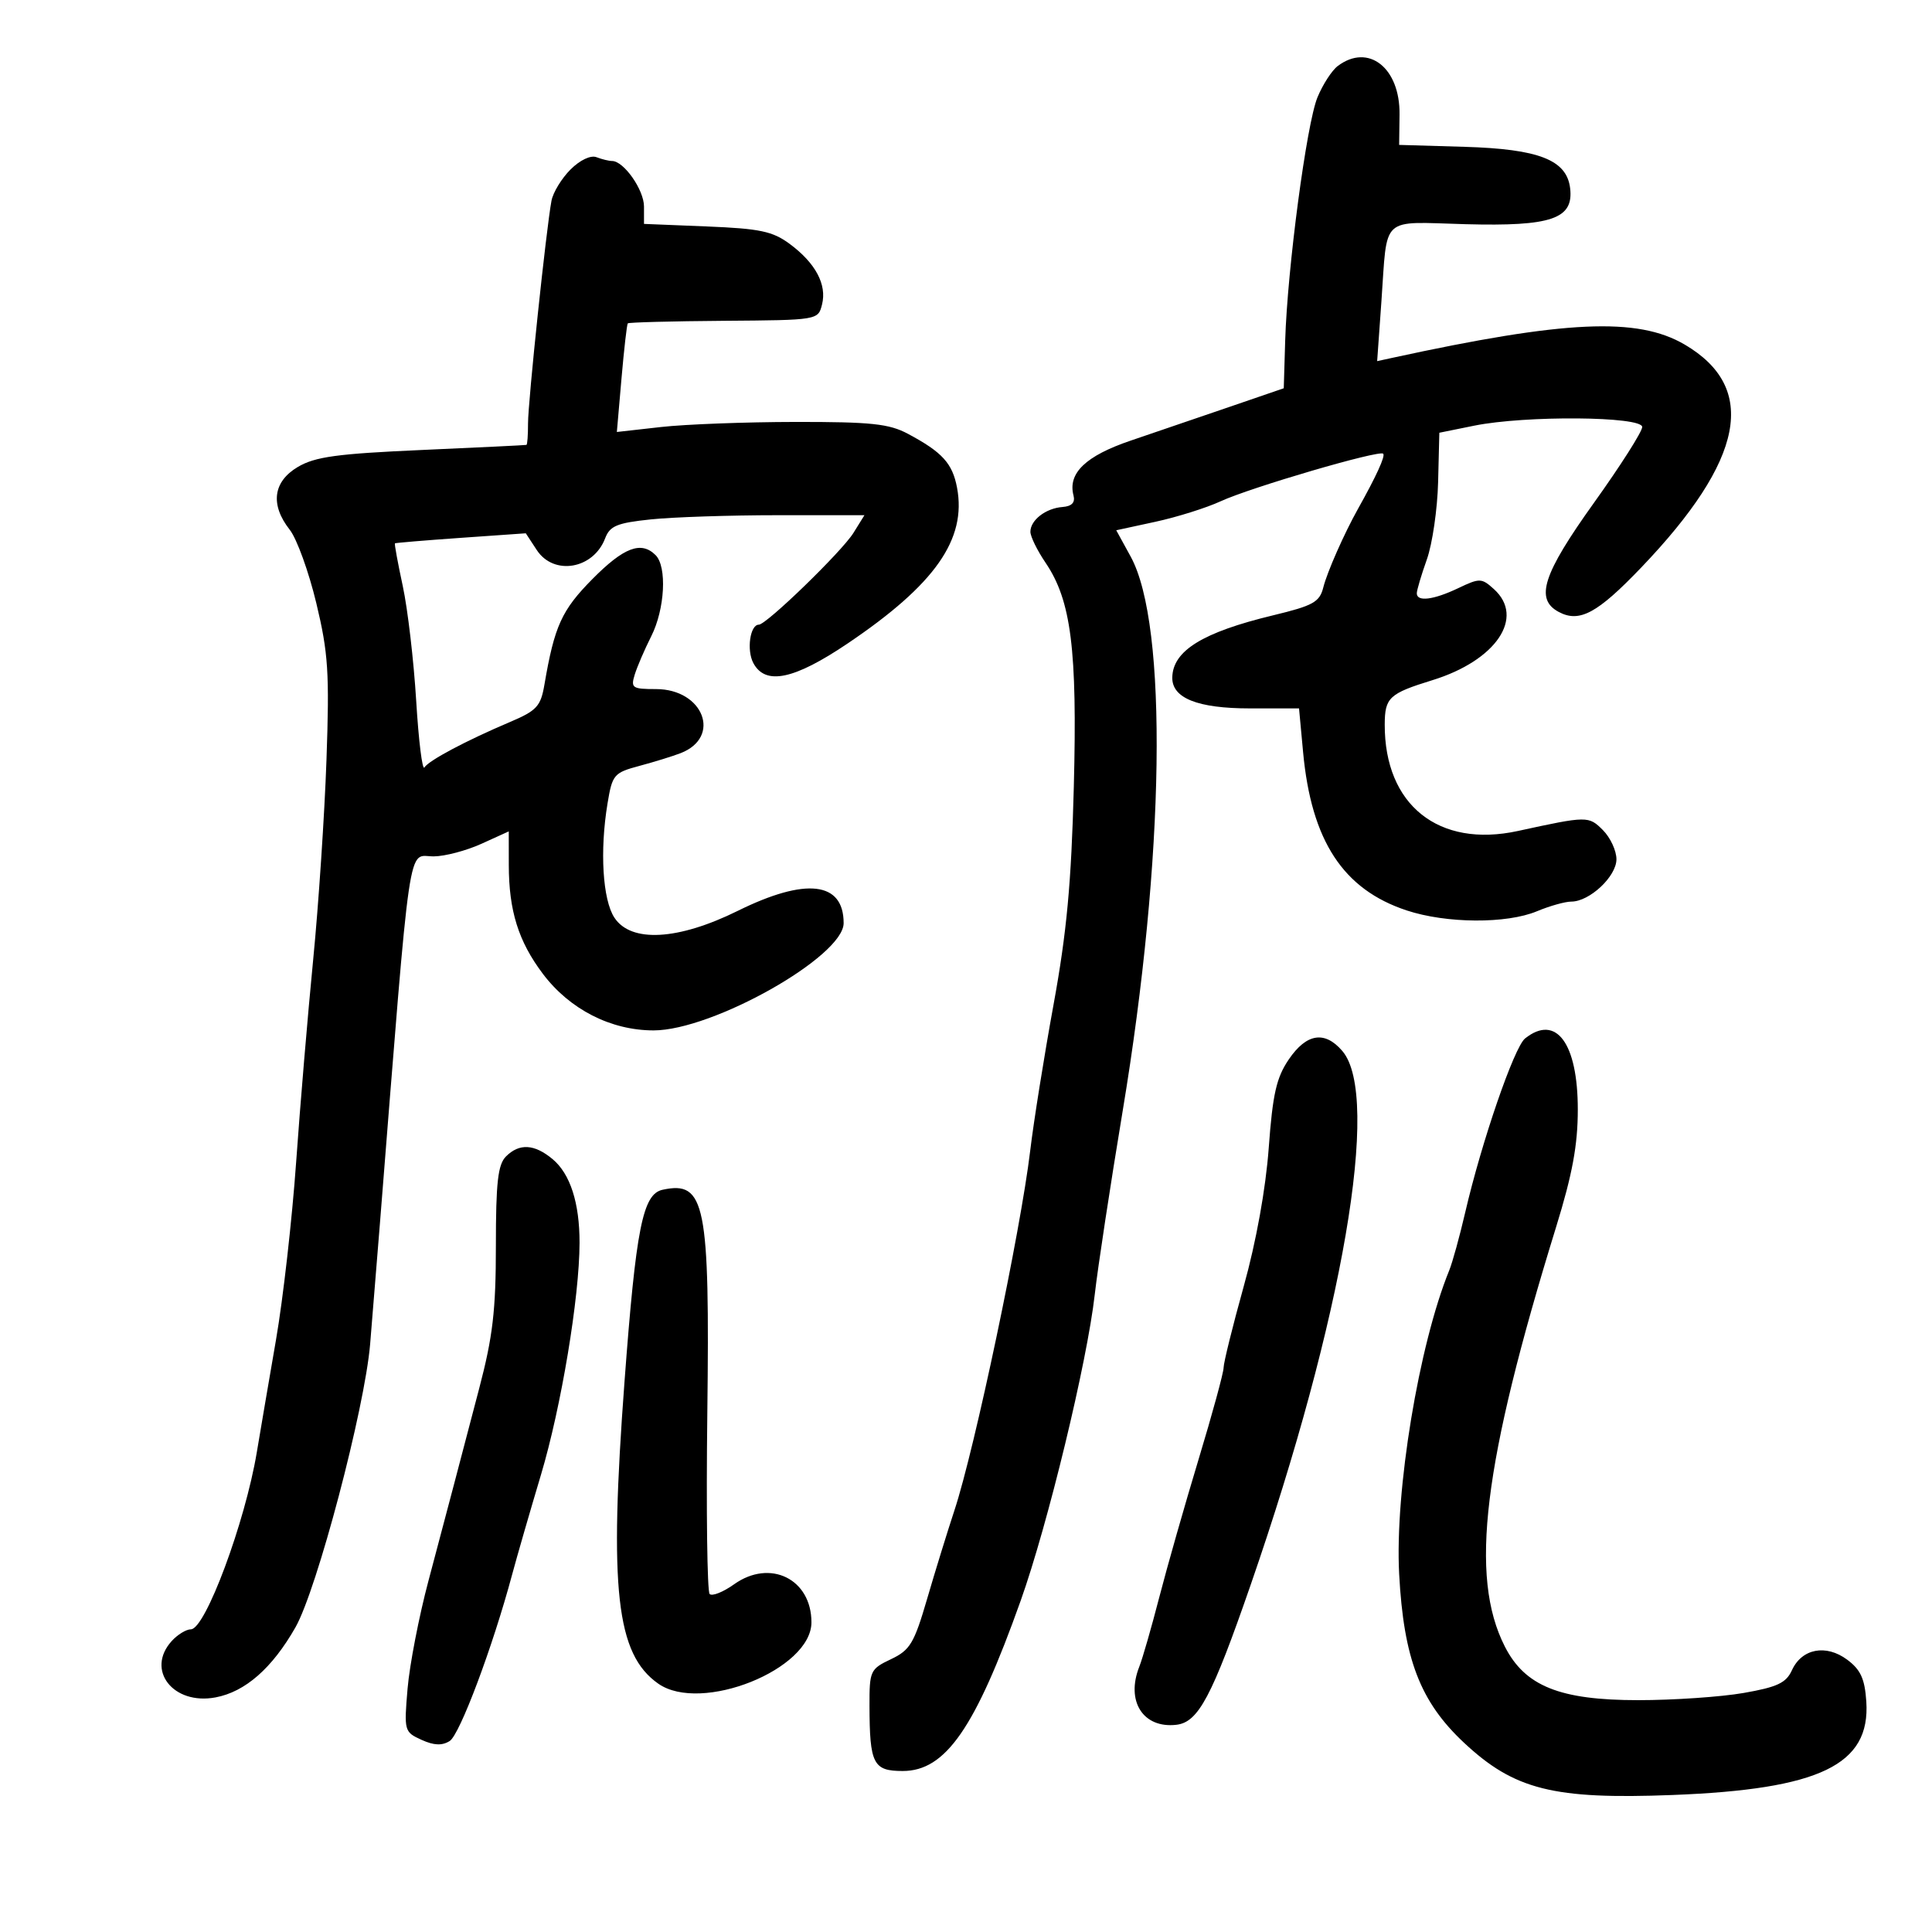 <svg xmlns="http://www.w3.org/2000/svg" width="300" height="300" viewBox="0 0 300 300" version="1.1">
	<path d="M 207.724 10.250 C 206.812 10.938, 205.394 13.128, 204.574 15.119 C 202.885 19.217, 199.896 41.751, 199.563 52.895 L 199.342 60.289 190.921 63.179 C 186.290 64.768, 179.396 67.121, 175.603 68.408 C 168.589 70.786, 165.787 73.468, 166.693 76.935 C 166.982 78.038, 166.427 78.618, 164.980 78.727 C 162.383 78.922, 160 80.765, 160 82.578 C 160 83.311, 161.055 85.466, 162.344 87.366 C 166.336 93.247, 167.292 100.820, 166.742 122.172 C 166.356 137.111, 165.641 144.793, 163.593 156 C 162.136 163.975, 160.504 174.186, 159.968 178.691 C 158.487 191.120, 151.351 224.998, 148.212 234.500 C 147.122 237.800, 145.209 243.999, 143.961 248.276 C 141.947 255.180, 141.318 256.230, 138.347 257.640 C 135.132 259.165, 135.001 259.450, 135.014 264.864 C 135.036 273.910, 135.590 275, 140.173 275 C 146.837 275, 151.432 268.365, 158.494 248.543 C 162.717 236.688, 168.810 211.498, 169.994 201 C 170.459 196.875, 172.410 184.050, 174.330 172.500 C 180.873 133.145, 181.392 97.041, 175.568 86.420 L 173.330 82.339 179.415 81.021 C 182.762 80.296, 187.317 78.865, 189.537 77.841 C 194.225 75.680, 214.172 69.839, 214.782 70.449 C 215.142 70.809, 213.717 73.928, 210.876 79 C 208.724 82.841, 206.084 88.815, 205.486 91.198 C 204.909 93.497, 203.927 94.044, 197.663 95.553 C 186.759 98.180, 182.110 101.047, 182.032 105.193 C 181.971 108.405, 185.969 110, 194.079 110 L 201.713 110 202.343 116.783 C 203.625 130.570, 208.555 138.108, 218.428 141.371 C 224.593 143.409, 233.943 143.468, 238.654 141.500 C 240.629 140.675, 243.029 140, 243.987 140 C 246.831 140, 251 136.093, 251 133.427 C 251 132.092, 250.055 130.055, 248.901 128.901 C 246.683 126.683, 246.493 126.685, 235.710 129.032 C 223.388 131.714, 214.980 124.996, 215.021 112.500 C 215.034 108.314, 215.706 107.691, 222.437 105.613 C 232.321 102.561, 236.835 95.876, 231.978 91.480 C 230.064 89.748, 229.769 89.739, 226.444 91.325 C 222.592 93.162, 220 93.484, 220 92.126 C 220 91.645, 220.702 89.282, 221.559 86.876 C 222.417 84.469, 223.204 79.057, 223.309 74.848 L 223.500 67.196 228.917 66.098 C 236.852 64.490, 255 64.635, 255 66.307 C 255 67.026, 251.635 72.313, 247.522 78.057 C 239.564 89.170, 238.316 93.029, 242.038 95.020 C 245.253 96.741, 248.035 95.244, 254.845 88.129 C 270.875 71.381, 273.049 60.215, 261.588 53.499 C 254.270 49.210, 243.051 49.722, 216.172 55.571 L 213.844 56.077 214.505 46.789 C 215.467 33.281, 214.190 34.452, 227.567 34.812 C 240.921 35.171, 244.369 33.987, 243.810 29.236 C 243.292 24.832, 238.968 23.138, 227.367 22.797 L 217.258 22.500 217.319 17.789 C 217.414 10.532, 212.487 6.660, 207.724 10.250 M 88.585 26.324 C 87.208 27.701, 85.881 29.879, 85.636 31.164 C 84.834 35.369, 81.984 62.421, 81.992 65.750 C 81.996 67.537, 81.888 69.037, 81.750 69.083 C 81.612 69.128, 74.300 69.483, 65.500 69.873 C 52.354 70.454, 48.920 70.924, 46.250 72.506 C 42.392 74.792, 41.931 78.372, 44.995 82.267 C 46.093 83.662, 47.947 88.786, 49.115 93.652 C 50.974 101.396, 51.171 104.435, 50.695 118 C 50.396 126.525, 49.467 140.475, 48.631 149 C 47.794 157.525, 46.602 171.700, 45.981 180.500 C 45.360 189.300, 43.958 201.675, 42.865 208 C 41.772 214.325, 40.428 222.200, 39.878 225.500 C 38.063 236.394, 31.881 253, 29.642 253 C 28.909 253, 27.565 253.823, 26.655 254.829 C 22.599 259.311, 26.881 264.808, 33.466 263.572 C 38.077 262.707, 42.260 259.042, 45.875 252.698 C 49.226 246.818, 56.631 218.739, 57.474 208.716 C 57.762 205.297, 58.445 196.875, 58.992 190 C 63.907 128.292, 63.216 133.007, 67.361 132.978 C 69.088 132.966, 72.412 132.088, 74.750 131.027 L 79 129.098 79.006 134.299 C 79.013 141.430, 80.501 146.181, 84.304 151.225 C 88.461 156.736, 94.853 160, 101.490 160 C 110.671 160, 131 148.525, 131 143.343 C 131 136.894, 125.134 136.213, 114.563 141.436 C 105.290 146.018, 97.977 146.421, 95.403 142.492 C 93.576 139.704, 93.119 132.121, 94.334 124.773 C 95.078 120.271, 95.316 119.992, 99.308 118.922 C 101.614 118.305, 104.485 117.417, 105.688 116.949 C 112.099 114.459, 109.229 107, 101.860 107 C 98.178 107, 97.920 106.824, 98.561 104.750 C 98.944 103.513, 100.099 100.830, 101.128 98.790 C 103.246 94.591, 103.598 87.998, 101.800 86.200 C 99.564 83.964, 96.868 84.985, 91.987 89.917 C 87.214 94.741, 86.094 97.205, 84.538 106.310 C 83.962 109.682, 83.349 110.348, 79.193 112.111 C 72.382 115.001, 66.589 118.077, 65.906 119.167 C 65.579 119.688, 65.003 115.026, 64.626 108.807 C 64.248 102.588, 63.311 94.579, 62.544 91.010 C 61.776 87.440, 61.227 84.453, 61.324 84.371 C 61.421 84.290, 66.033 83.905, 71.573 83.516 L 81.645 82.810 83.346 85.405 C 85.987 89.435, 92.143 88.383, 93.966 83.590 C 94.700 81.658, 95.805 81.201, 101.065 80.651 C 104.490 80.293, 113.354 80, 120.762 80 L 134.230 80 132.522 82.750 C 130.724 85.644, 119.014 97, 117.827 97 C 116.470 97, 115.908 100.959, 116.980 102.962 C 118.854 106.464, 123.291 105.539, 131.634 99.910 C 145.192 90.761, 150.114 83.751, 148.610 75.734 C 147.900 71.950, 146.320 70.214, 141 67.371 C 138.054 65.796, 135.286 65.503, 123.500 65.518 C 115.800 65.528, 106.414 65.883, 102.642 66.307 L 95.785 67.078 96.504 58.789 C 96.900 54.230, 97.341 50.370, 97.483 50.212 C 97.626 50.053, 104.334 49.875, 112.389 49.815 C 127.027 49.706, 127.036 49.704, 127.646 47.276 C 128.420 44.191, 126.638 40.849, 122.637 37.884 C 119.977 35.912, 118.016 35.498, 109.750 35.163 L 100 34.767 100 32.072 C 100 29.479, 96.861 25, 95.043 25 C 94.559 25, 93.472 24.735, 92.626 24.410 C 91.722 24.063, 90.057 24.852, 88.585 26.324 M 236.812 161.250 C 235.119 162.598, 230.055 177.314, 227.520 188.252 C 226.660 191.965, 225.543 196.015, 225.040 197.252 C 220.308 208.870, 216.572 231.519, 217.261 244.422 C 217.962 257.575, 220.527 264.246, 227.331 270.611 C 235.134 277.910, 241.230 279.440, 259.683 278.727 C 282.587 277.842, 290.451 274.053, 289.799 264.215 C 289.565 260.687, 288.919 259.269, 286.837 257.720 C 283.539 255.267, 279.784 255.984, 278.246 259.360 C 277.350 261.325, 275.968 261.974, 270.742 262.884 C 267.219 263.498, 259.856 264, 254.380 264 C 242.207 264, 236.798 261.824, 233.667 255.668 C 228.134 244.786, 230.268 227.319, 241.621 190.562 C 244.161 182.342, 245 177.799, 245 172.277 C 245 161.964, 241.625 157.418, 236.812 161.250 M 200.131 164.493 C 198.199 167.329, 197.623 169.868, 197.009 178.236 C 196.544 184.581, 195.063 192.789, 193.128 199.734 C 191.408 205.912, 190 211.598, 190 212.370 C 190 213.141, 188.248 219.561, 186.106 226.636 C 183.965 233.711, 181.225 243.325, 180.017 248 C 178.810 252.675, 177.412 257.534, 176.911 258.797 C 174.786 264.155, 177.499 268.416, 182.662 267.825 C 186.082 267.433, 188.191 263.462, 194.210 246.072 C 208.535 204.688, 214.454 170.224, 208.441 163.202 C 205.712 160.015, 202.880 160.455, 200.131 164.493 M 78.571 179.571 C 77.313 180.830, 77 183.594, 77 193.443 C 77 203.486, 76.523 207.557, 74.402 215.622 C 72.973 221.055, 71.215 227.750, 70.495 230.500 C 69.775 233.250, 67.987 240, 66.522 245.500 C 65.057 251, 63.602 258.518, 63.288 262.207 C 62.730 268.767, 62.777 268.941, 65.436 270.153 C 67.374 271.036, 68.636 271.091, 69.828 270.344 C 71.397 269.361, 76.515 255.716, 79.522 244.500 C 80.259 241.750, 82.275 234.775, 84.002 229 C 87.144 218.493, 89.976 201.468, 89.992 192.993 C 90.003 186.800, 88.547 182.273, 85.807 179.990 C 82.981 177.634, 80.644 177.499, 78.571 179.571 M 102.889 184.745 C 99.801 185.412, 98.758 190.659, 96.976 214.500 C 94.559 246.832, 95.679 256.860, 102.217 261.439 C 108.863 266.095, 126 259.230, 126 251.912 C 126 245.178, 119.585 242.023, 113.990 246.007 C 112.282 247.223, 110.573 247.902, 110.192 247.515 C 109.812 247.128, 109.649 234.501, 109.832 219.454 C 110.227 186.870, 109.516 183.312, 102.889 184.745" stroke="none" fill="black" fill-rule="evenodd"/>
</svg>